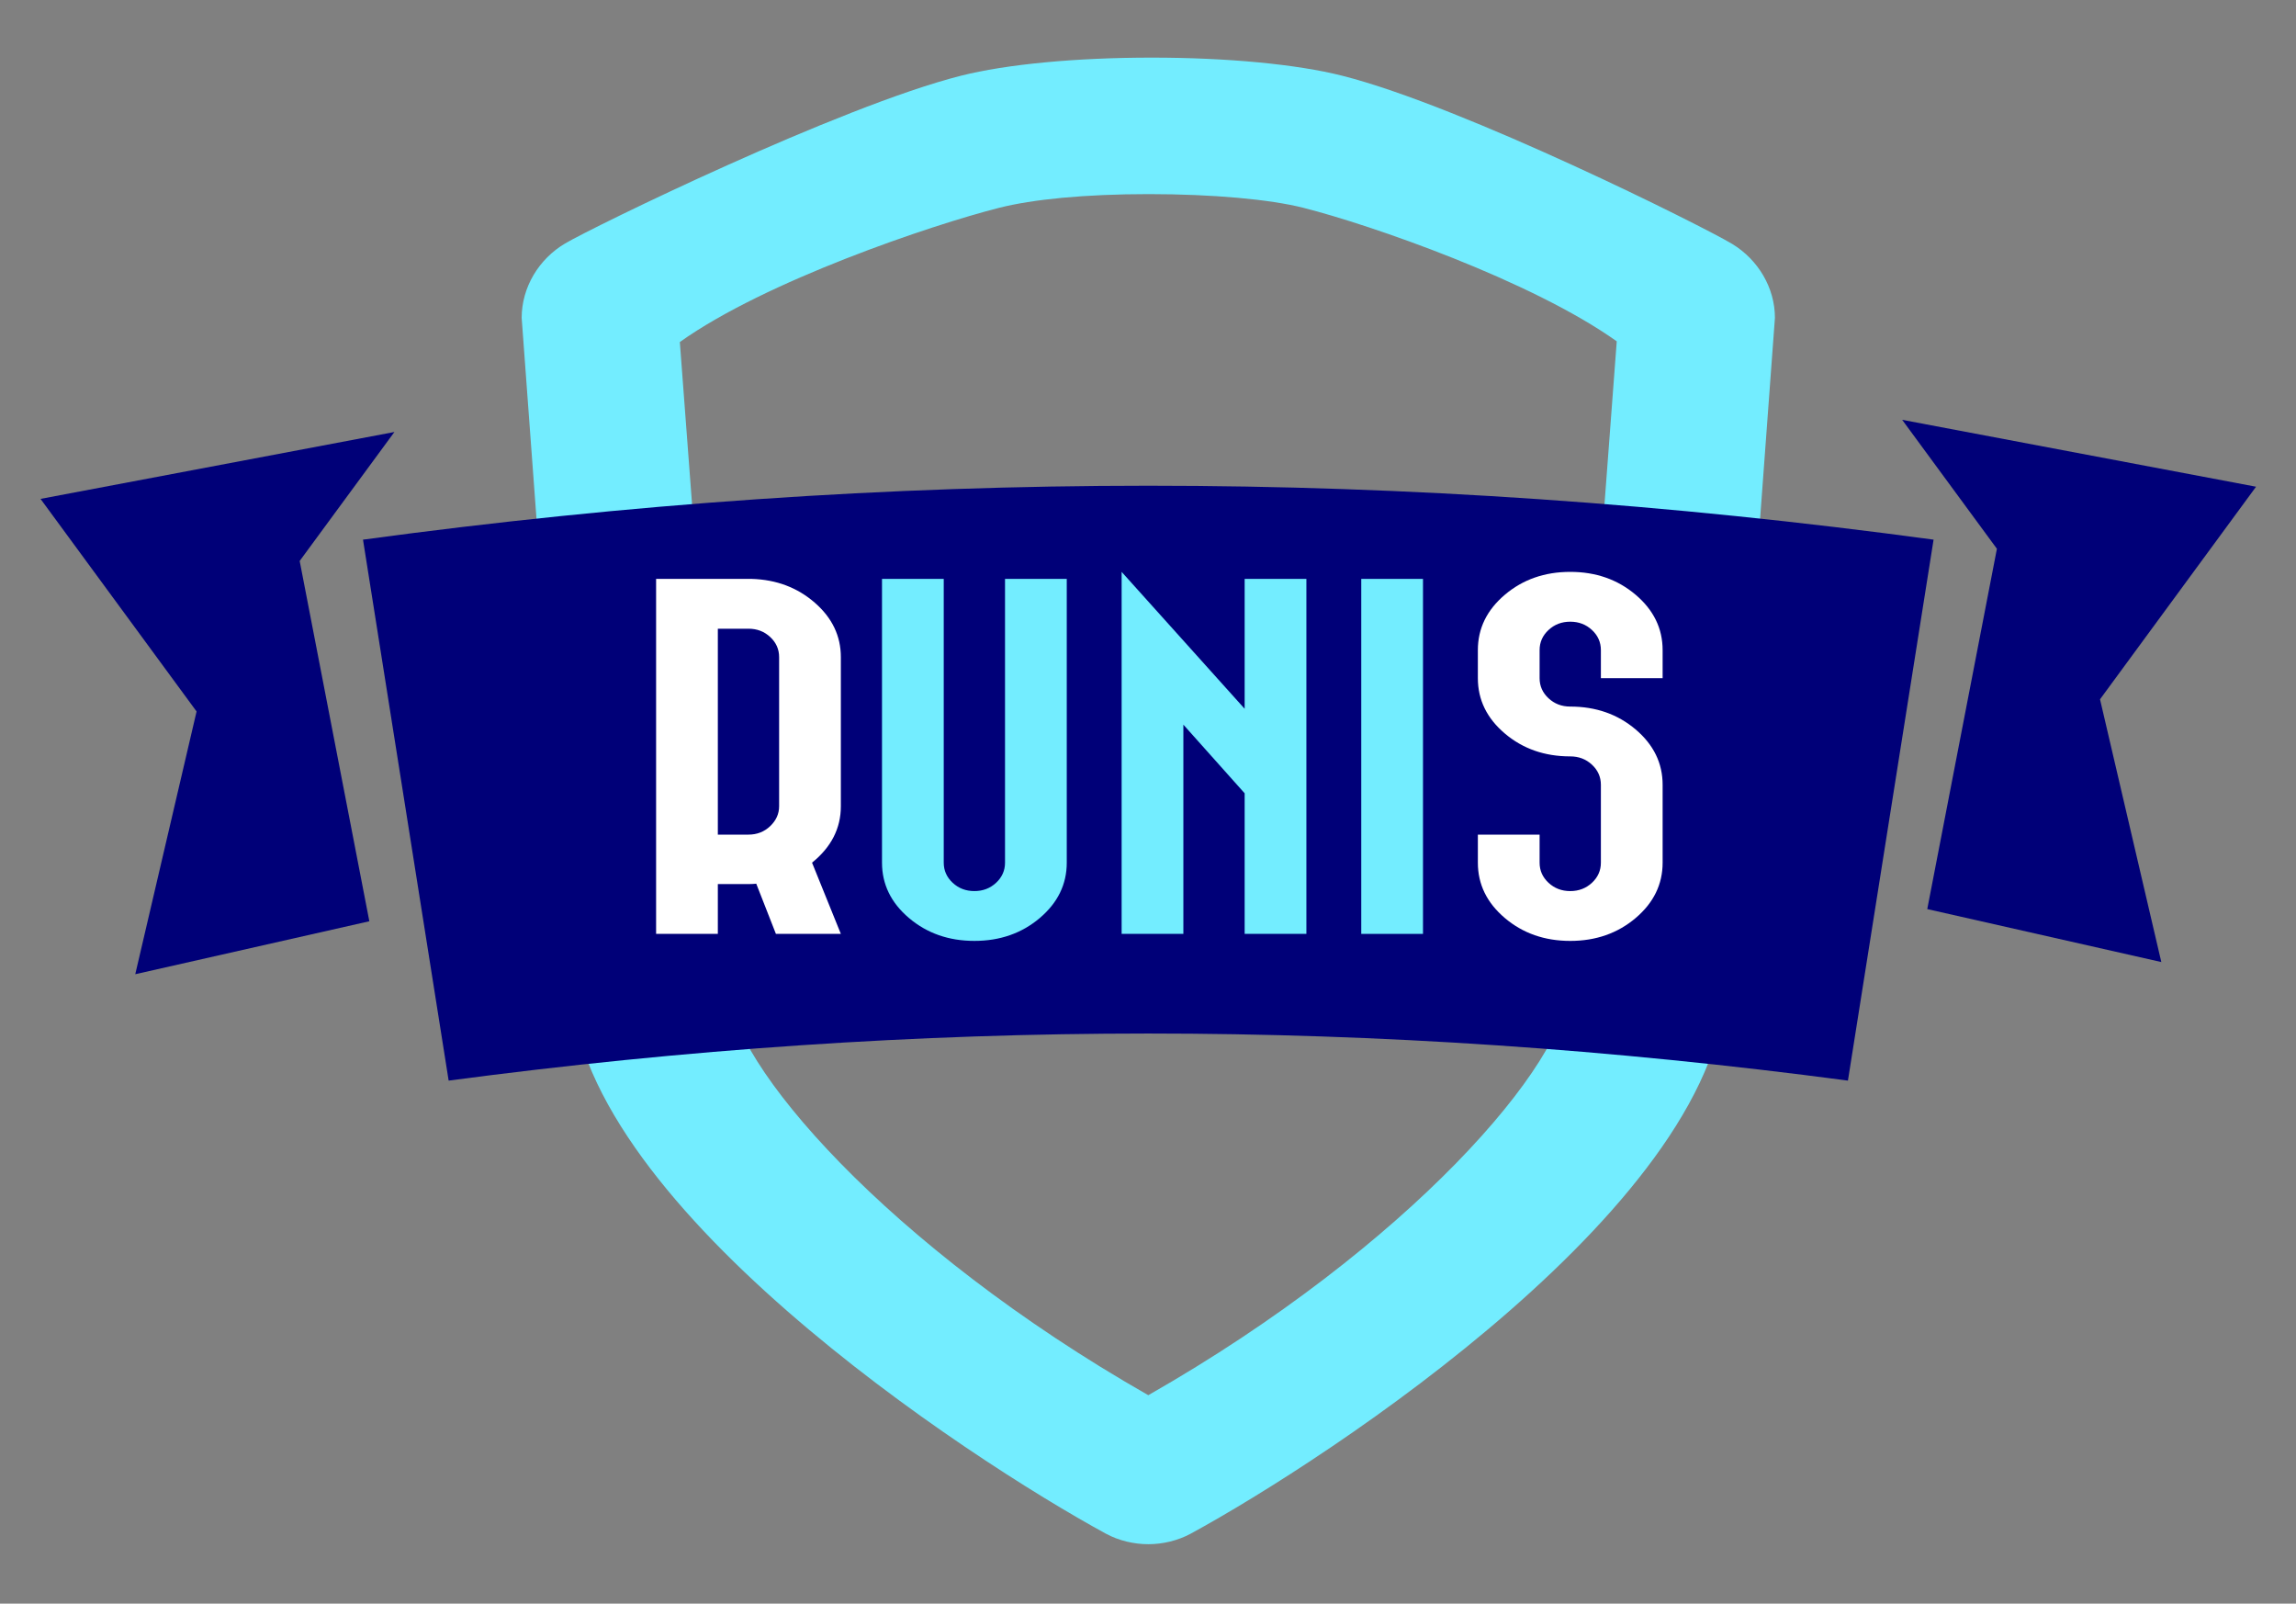 <?xml version="1.0" encoding="utf-8"?>
<!-- Generator: Adobe Illustrator 16.0.0, SVG Export Plug-In . SVG Version: 6.00 Build 0)  -->
<!DOCTYPE svg PUBLIC "-//W3C//DTD SVG 1.1//EN" "http://www.w3.org/Graphics/SVG/1.1/DTD/svg11.dtd">
<svg version="1.1" id="objects" xmlns="http://www.w3.org/2000/svg" xmlns:xlink="http://www.w3.org/1999/xlink" x="0px" y="0px"
	 width="792px" height="553px" viewBox="0 0 792 553" enable-background="new 0 0 792 553" xml:space="preserve">
<rect x="0" y="0" width="792" height="553" fill="#808080" stroke="none"/>
<g>
	<g>
		<g>
			<path fill="#73EDFF" d="M396.101,532.512c-4.911,0-10.174-1.208-14.621-3.63c-47.189-25.681-184.746-115.417-184.746-191.914
				l-16.786-227.354c0-10.529,5.914-20.286,14.976-25.651c9.548-5.67,94.72-47.26,136.503-57.838
				c15.685-3.973,39.741-6.255,65.83-6.255c26.083,0,50.09,2.282,65.78,6.255c41.963,10.624,125.225,52.35,134.535,58.028
				c8.881,5.417,14.685,15.062,14.685,25.461l-16.791,227.354c0,76.497-137.553,166.233-184.742,191.914
				C406.274,531.304,401.008,532.512,396.101,532.512z M234.507,117.954l16.791,222.705c0,25.264,54.587,89.035,144.803,140.47
				c90.214-51.436,144.802-115.206,144.802-140.47l16.79-222.952c-29.381-20.925-84.899-40.173-108.077-46.042
				c-11.513-2.92-31.229-4.725-53.367-4.725c-22.128,0-40.087,1.805-51.604,4.725C321.287,77.58,263.888,96.969,234.507,117.954z"/>
		</g>
		<g>
			<polygon fill="#000078" points="136.051,148.971 103.373,193.443 127.403,317.694 46.66,335.954 67.807,245.347 13.98,172.04 			
				"/>
			<polygon fill="#000078" points="656.151,144.774 688.829,189.245 664.803,313.496 745.541,331.758 724.396,241.149 
				778.221,167.843 			"/>
		</g>
		<g>
			<g>
				<path fill="#000078" d="M637.44,372.643c-163.259-21.651-319.426-21.651-482.679,0c-9.847-62.184-19.699-124.364-29.545-186.546
					c182.805-24.797,358.968-24.797,541.768,0C657.135,248.279,647.283,310.459,637.44,372.643z"/>
			</g>
		</g>
		<g>
			<path fill="#FFFFFF" d="M259.29,199.629c8.518,0.254,15.774,2.99,21.769,8.208c5.995,5.218,8.992,11.475,8.992,18.77v51.411
				c0,7.635-3.313,14.125-9.938,19.47l9.938,24.56h-22.4l-6.783-17.307c-0.843,0.083-1.683,0.127-2.524,0.127h-10.727v17.18H226.32
				v-95.441v-26.978h31.865H259.29z M247.616,216.808v71.008h10.569c2.943,0,5.442-0.975,7.493-2.927
				c2.051-1.951,3.076-4.241,3.076-6.872v-51.411c0-2.714-1.025-5.026-3.076-6.935c-2.051-1.909-4.55-2.863-7.493-2.863H247.616z"/>
			<path fill="#73EDFF" d="M304.246,199.629h21.296v97.858c0,2.714,1.025,5.026,3.076,6.935s4.548,2.863,7.493,2.863
				c2.943,0,5.442-0.955,7.493-2.863s3.076-4.221,3.076-6.935v-97.858h21.296v97.858c0,7.464-3.103,13.827-9.307,19.088
				c-6.207,5.259-13.724,7.89-22.558,7.89s-16.354-2.63-22.558-7.89c-6.207-5.261-9.307-11.624-9.307-19.088V199.629z"/>
			<path fill="#73EDFF" d="M386.904,197.211l42.435,47.211v-44.793h21.296v122.418h-21.296v-48.484L408.2,249.894v72.153h-21.296
				V197.211z"/>
			<path fill="#73EDFF" d="M469.563,199.629h21.296v122.418h-21.296V199.629z"/>
			<path fill="#FFFFFF" d="M541.652,243.659c8.834,0,16.352,2.63,22.558,7.89c6.204,5.261,9.308,11.624,9.308,19.088v26.851
				c0,7.464-3.104,13.827-9.308,19.088c-6.206,5.259-13.724,7.89-22.558,7.89s-16.354-2.63-22.558-7.89
				c-6.207-5.261-9.308-11.624-9.308-19.088v-9.671h21.296v9.671c0,2.714,1.025,5.026,3.076,6.935s4.548,2.863,7.493,2.863
				c2.943,0,5.442-0.955,7.493-2.863s3.076-4.221,3.076-6.935v-26.851c0-2.714-1.025-5.027-3.076-6.936s-4.55-2.863-7.493-2.863
				c-8.834,0-16.354-2.628-22.558-7.89c-6.207-5.259-9.308-11.622-9.308-19.088v-9.671c0-7.464,3.101-13.827,9.308-19.088
				c6.203-5.259,13.724-7.89,22.558-7.89s16.352,2.63,22.558,7.89c6.204,5.261,9.308,11.624,9.308,19.088v9.671h-21.296v-9.671
				c0-2.714-1.025-5.027-3.076-6.936s-4.55-2.863-7.493-2.863c-2.945,0-5.442,0.955-7.493,2.863s-3.076,4.221-3.076,6.936v9.671
				c0,2.716,1.025,5.027,3.076,6.936S538.707,243.659,541.652,243.659z"/>
		</g>
		<g>
		</g>
	</g>
</g>
<g>
</g>
<g>
</g>
<g>
</g>
<g>
</g>
<g>
</g>
<g>
</g>
<g>
</g>
<g>
</g>
<g>
</g>
<g>
</g>
<g>
</g>
<g>
</g>
<g>
</g>
<g>
</g>
<g>
</g>
<g>
</g>
<g>
</g>
<g>
</g>
</svg>
